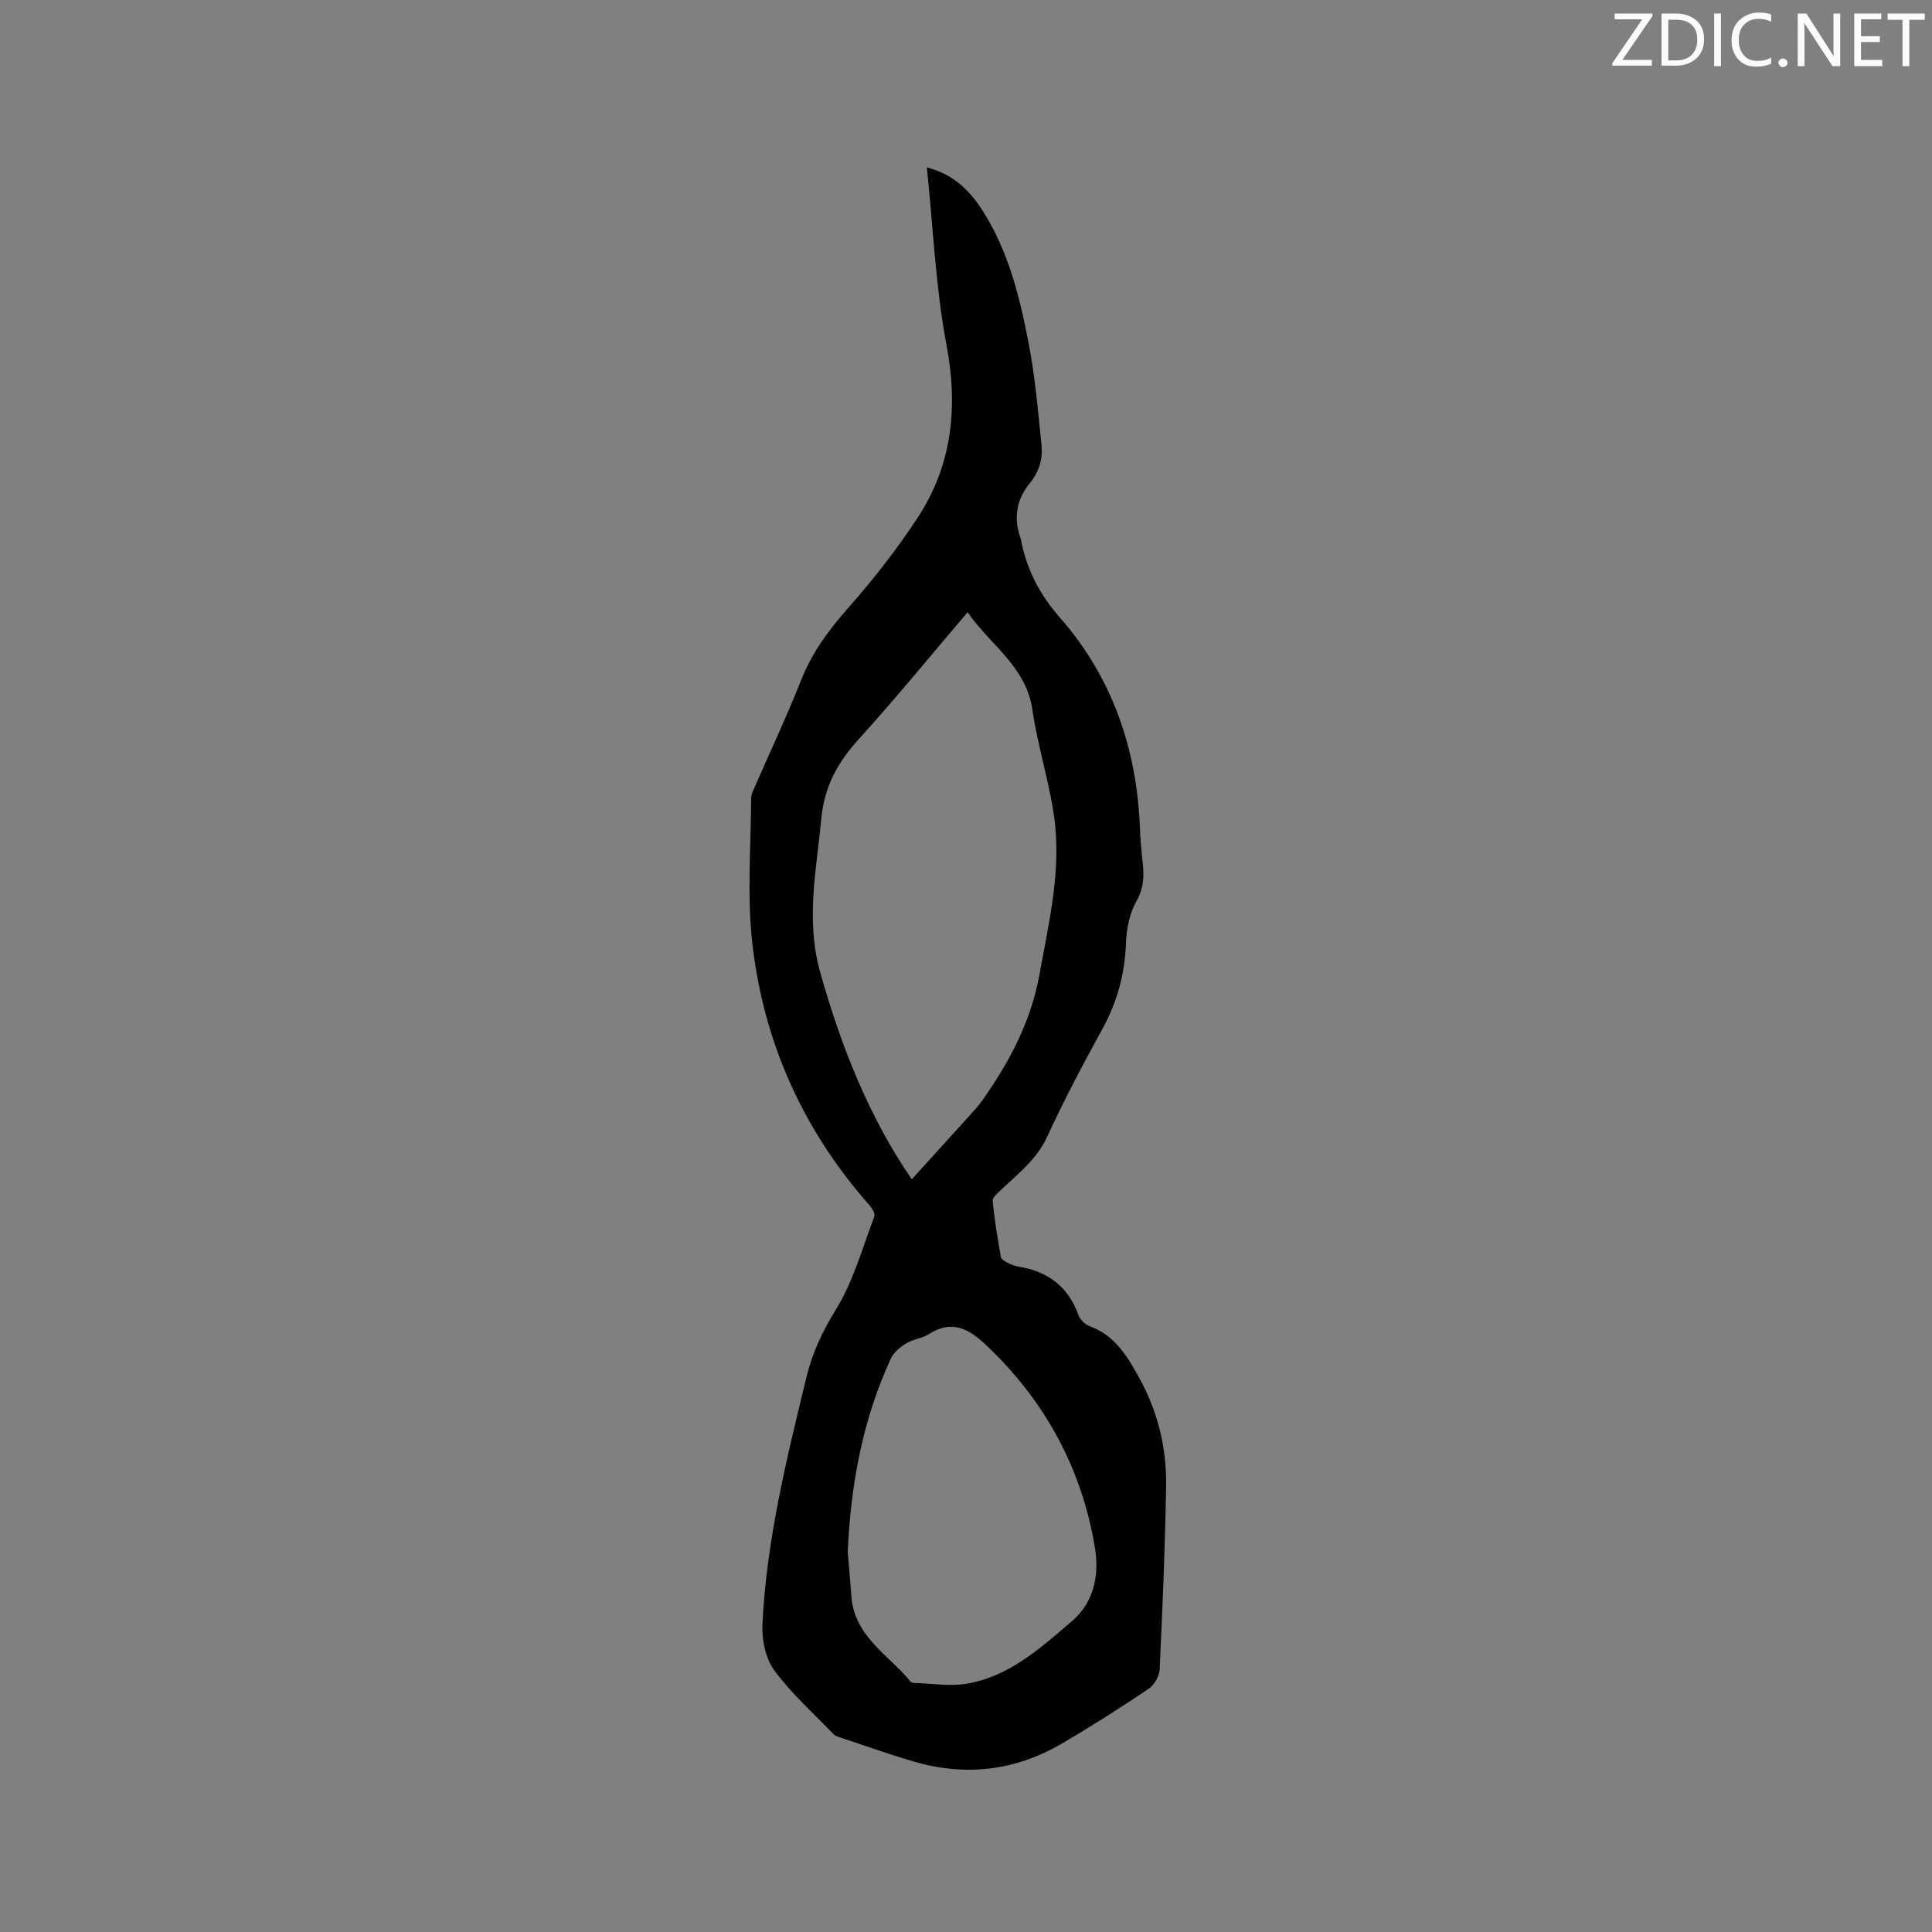 <svg enable-background="new 0 0 400 400" viewBox="0 0 400 400" xmlns="http://www.w3.org/2000/svg"><rect x="0" y="0" width="400" height="400" fill="#808080" stroke="none"/><path d="m191.89 34.65c5.78 1.52 9.06 5.02 11.7 9.21 5.3 8.4 7.6 17.91 9.43 27.48 1.31 6.84 1.9 13.83 2.61 20.77.3 2.88-.46 5.53-2.44 7.95-2.62 3.2-3.4 7-1.99 11.06.14.4.22.82.3 1.23 1.24 5.89 3.83 10.83 7.92 15.49 10.87 12.38 15.97 27.24 16.59 43.67.09 2.33.3 4.65.56 6.96.33 2.86.25 5.42-1.31 8.17-1.39 2.46-2.03 5.62-2.13 8.5-.22 6.4-1.8 12.26-4.88 17.87-4.02 7.33-7.95 14.73-11.44 22.33-2.15 4.68-5.95 7.59-9.46 10.92-.74.7-1.89 1.65-1.82 2.38.36 3.89 1.02 7.76 1.69 11.62.08.45.81.89 1.33 1.15.75.38 1.57.71 2.39.84 5.97 1 10.19 4.07 12.3 9.92.35.97 1.36 2.05 2.32 2.39 5.26 1.88 7.85 6.25 10.31 10.71 3.81 6.92 5.68 14.43 5.56 22.27-.2 12.72-.74 25.43-1.34 38.13-.07 1.39-1.14 3.22-2.31 4-5.89 3.95-11.87 7.78-17.99 11.35-9.53 5.57-19.74 6.8-30.35 3.76-5.18-1.49-10.26-3.33-15.38-5.02-.5-.17-1.09-.32-1.43-.67-4.17-4.34-8.74-8.4-12.28-13.2-1.83-2.48-2.65-6.35-2.5-9.53.83-17.44 5.01-34.33 9.11-51.21 1.22-5.03 3.31-9.51 6.1-14.02 3.61-5.84 5.49-12.76 7.96-19.27.22-.59-.49-1.75-1.06-2.39-13.74-15.56-21.9-33.77-24.21-54.26-1.11-9.84-.28-19.89-.24-29.85 0-1 .58-2.02 1-2.98 3.12-7.18 6.48-14.27 9.35-21.56 2.26-5.73 5.75-10.42 9.79-15 5.16-5.85 10.02-12.06 14.31-18.59 7.21-10.98 8.44-22.94 5.98-35.94-2.24-11.87-2.73-24.11-4.05-36.64zm-3.11 209.51c4.08-4.5 8.03-8.84 11.97-13.2.92-1.02 1.86-2.05 2.65-3.17 5.6-7.92 10.04-16.28 11.81-26.04 1.99-10.96 4.64-21.85 2.98-33.04-1.08-7.3-3.38-14.43-4.44-21.73-1.3-9.04-8.76-13.44-13.42-20.22-7.72 9.05-14.89 17.85-22.5 26.24-4.34 4.78-7.14 9.74-7.77 16.38-1.02 10.69-3.3 21.12-.22 32.02 4.35 15.41 10.15 30.01 18.94 42.76zm-13.27 77.16c.21 2.57.53 5.83.75 9.11.58 8.37 7.72 12.18 12.31 17.77.16.2.59.23.9.24 3.47.11 7.02.72 10.4.19 9-1.42 15.48-7.36 22.11-13.03 4.81-4.12 5.55-10.05 4.73-15.05-2.71-16.52-10.41-30.7-22.77-42.27-3.59-3.36-7.03-4.98-11.62-2.07-1.4.89-3.26 1.05-4.68 1.91-1.24.75-2.58 1.84-3.17 3.1-5.77 12.48-8.3 25.71-8.96 40.1z" fill="#010100"/><g fill="#fbfafc"><path d="m342.2 3.2-6.3 9.2h6.1v1.2h-8.2v-.5l6.2-9.1h-5.7v-1.2h7.8v.4z"/><path d="m344 13.7v-10.9h3.1c1.6 0 3 .5 4.1 1.4 1.1 1 1.6 2.2 1.6 3.9s-.5 3-1.6 4-2.5 1.5-4.2 1.5h-3zm1.4-9.6v8.4h1.6c1.4 0 2.5-.4 3.2-1.1.8-.8 1.2-1.8 1.2-3.2s-.4-2.4-1.2-3.1-1.8-1-3.1-1z"/><path d="m356.3 2.8v10.9h-1.4v-10.9z"/><path d="m366.6 13.2c-.8.4-1.8.6-3 .6-1.6 0-2.8-.5-3.7-1.5s-1.4-2.3-1.4-3.9c0-1.7.5-3.2 1.6-4.2s2.4-1.6 4-1.6c1 0 1.9.1 2.6.4v1.5c-.8-.4-1.6-.6-2.6-.6-1.2 0-2.2.4-3 1.2s-1.1 1.9-1.1 3.3c0 1.3.4 2.3 1.1 3.1s1.6 1.1 2.8 1.1c1.1 0 2-.2 2.8-.7v1.3z"/><path d="m368.2 13c0-.3.1-.5.3-.6.2-.2.4-.3.6-.3.3 0 .5.1.7.3s.3.4.3.6-.1.5-.3.6c-.2.2-.4.3-.7.3s-.5-.1-.6-.3c-.2-.2-.3-.4-.3-.6z"/><path d="m381.1 13.7h-1.7l-5.5-8.4c-.2-.2-.3-.5-.4-.7 0 .2.1.8.1 1.5v7.6h-1.4v-10.9h1.8l5.3 8.3c.3.4.4.6.4.8 0-.3-.1-.8-.1-1.6v-7.5h1.4v10.9z"/><path d="m389.7 13.7h-5.8v-10.9h5.6v1.2h-4.2v3.5h3.9v1.2h-3.9v3.7h4.4z"/><path d="m398.4 4.1h-3.1v9.6h-1.4v-9.6h-3.1v-1.3h7.7v1.3z"/></g></svg>